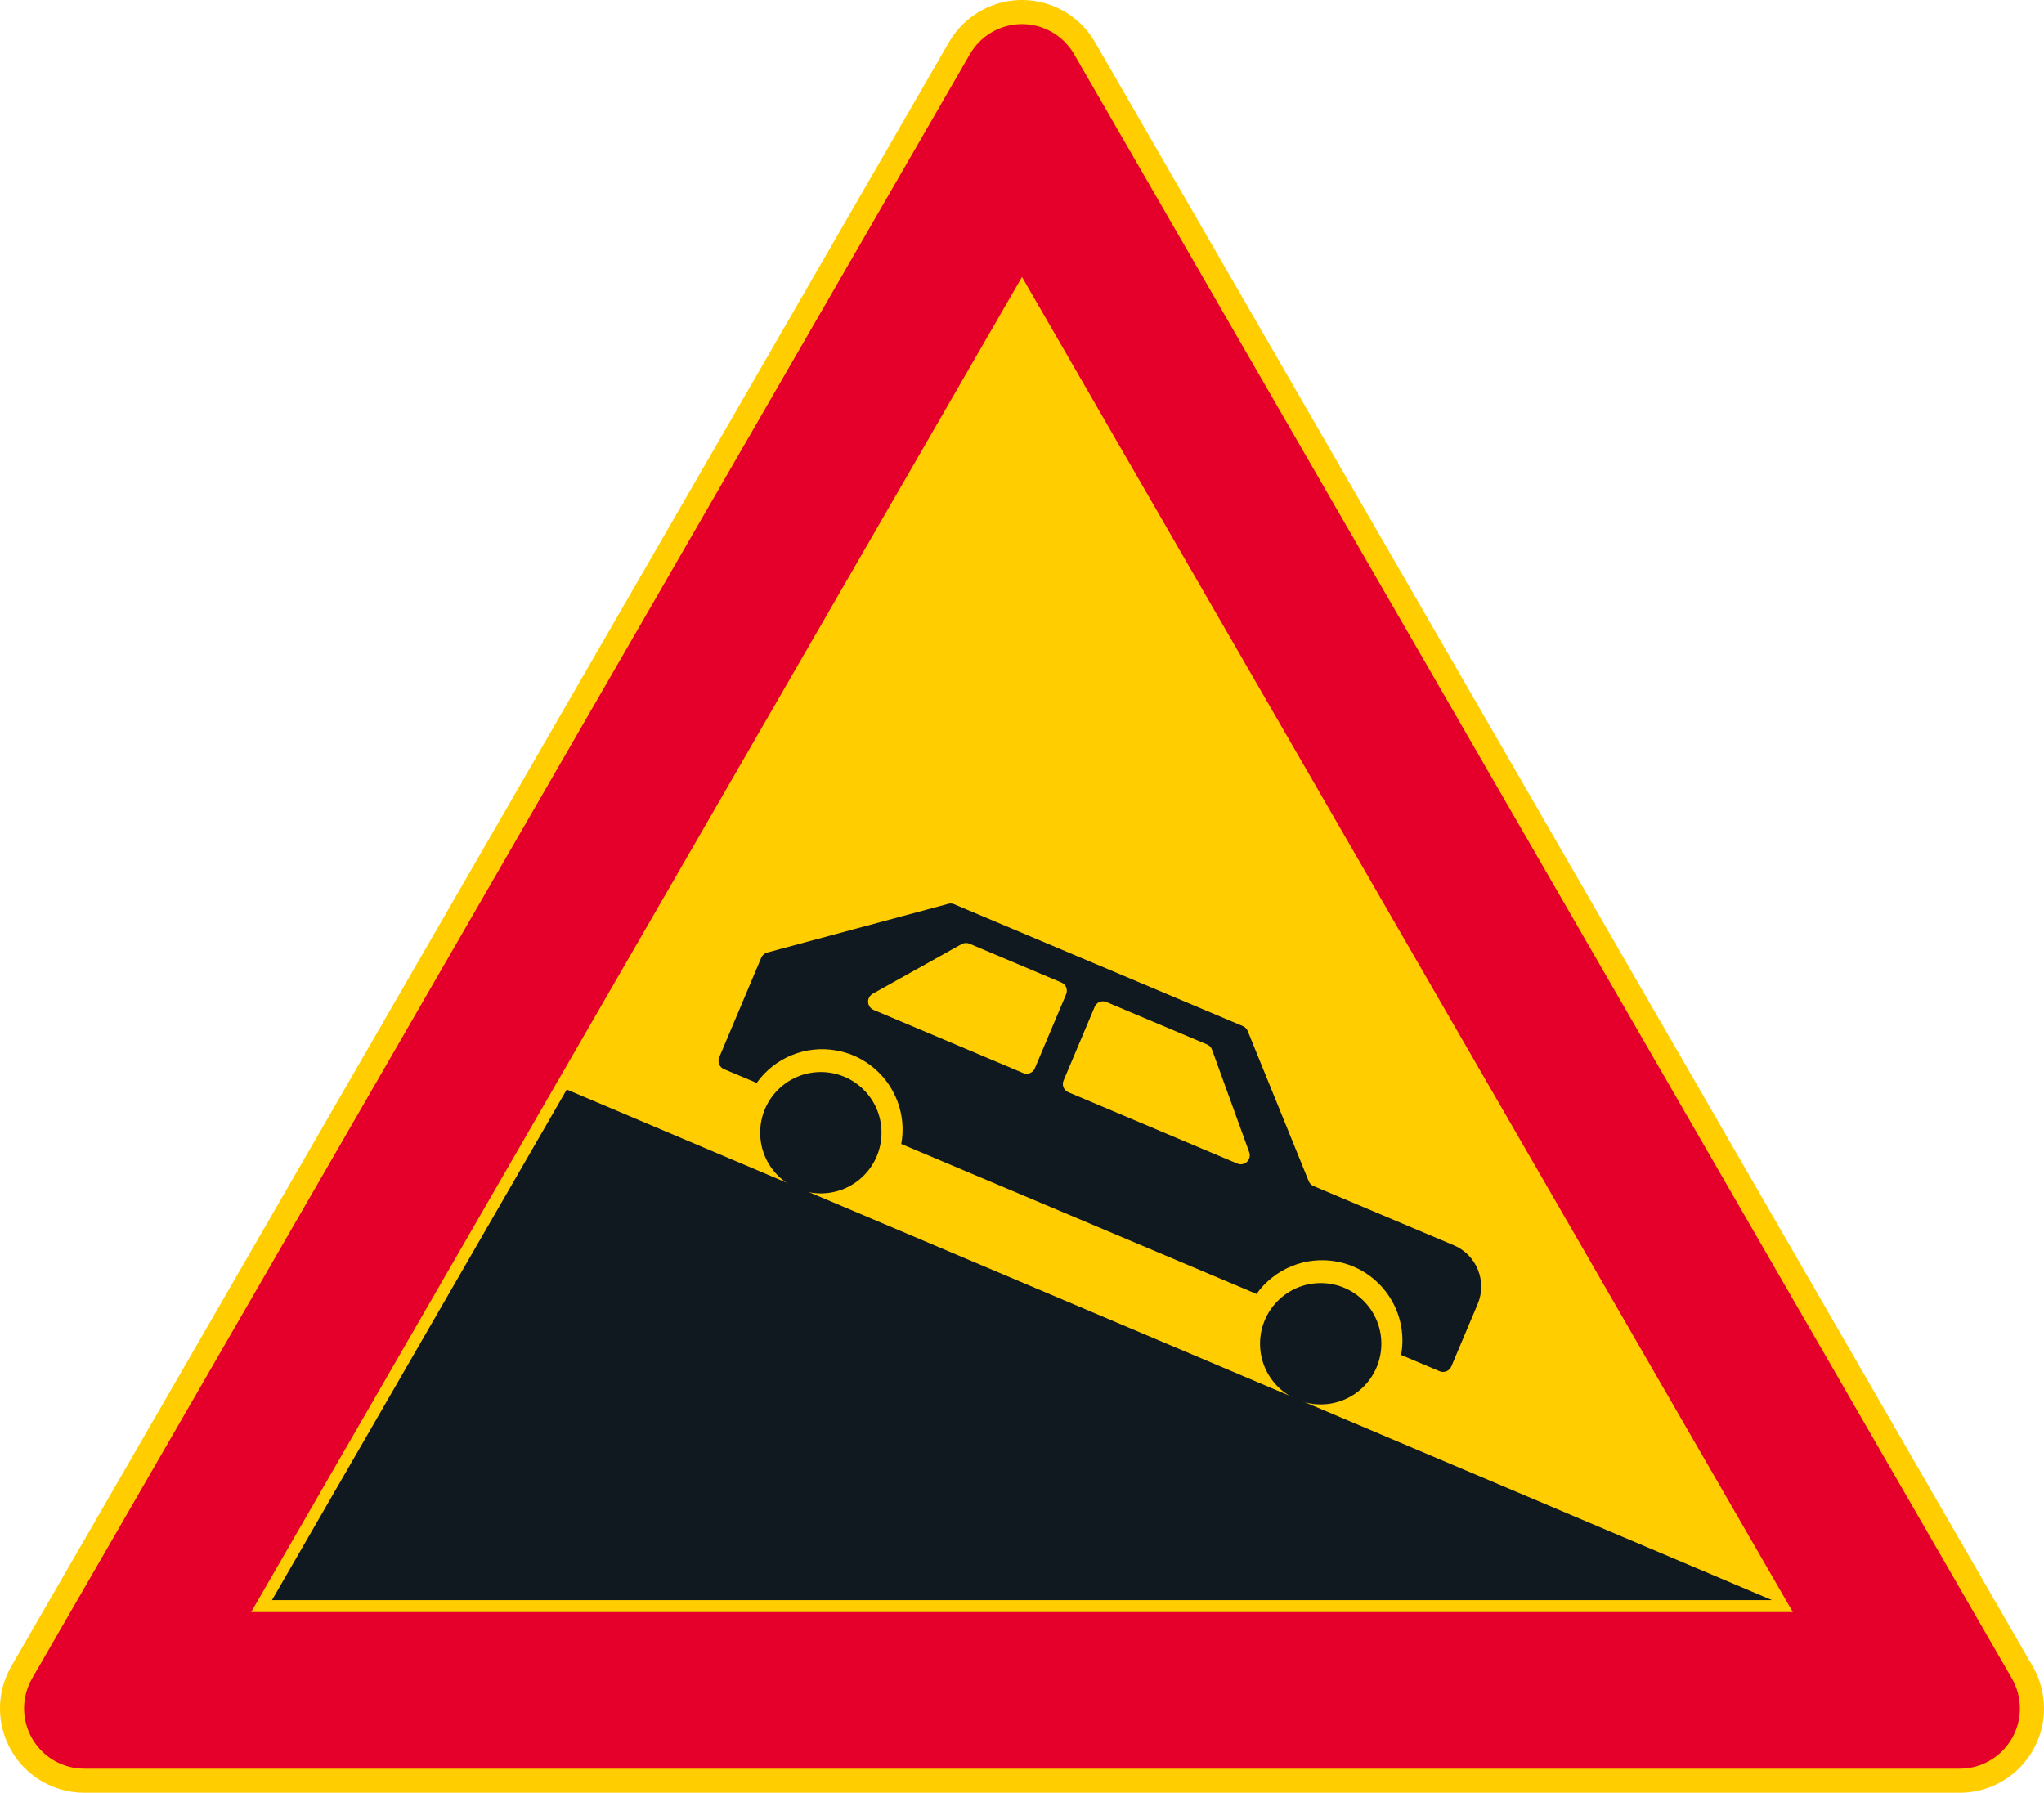 <?xml version="1.0" encoding="UTF-8" standalone="no"?>
<!-- Generator: Adobe Illustrator 16.0.0, SVG Export Plug-In . SVG Version: 6.00 Build 0)  -->

<svg
   xmlns:dc="http://purl.org/dc/elements/1.1/"
   xmlns:cc="http://creativecommons.org/ns#"
   xmlns:rdf="http://www.w3.org/1999/02/22-rdf-syntax-ns#"
   xmlns:svg="http://www.w3.org/2000/svg"
   xmlns="http://www.w3.org/2000/svg"
   xmlns:sodipodi="http://sodipodi.sourceforge.net/DTD/sodipodi-0.dtd"
   xmlns:inkscape="http://www.inkscape.org/namespaces/inkscape"
   version="1.1"
   id="Layer_1"
   x="0px"
   y="0px"
   width="396.851"
   height="348.069"
   viewBox="0 0 396.851 348.069"
   xml:space="preserve"
   sodipodi:docname="A3.2.svg"
   inkscape:version="0.92.5 (2060ec1f9f, 2020-04-08)"><defs
   id="defs1357" /><sodipodi:namedview
   pagecolor="#ffffff"
   bordercolor="#666666"
   borderopacity="1"
   objecttolerance="10"
   gridtolerance="10"
   guidetolerance="10"
   inkscape:pageopacity="0"
   inkscape:pageshadow="2"
   inkscape:window-width="640"
   inkscape:window-height="480"
   id="namedview1355"
   showgrid="false"
   inkscape:zoom="0.55503813"
   inkscape:cx="198.42504"
   inkscape:cy="174.03399"
   inkscape:window-x="0"
   inkscape:window-y="0"
   inkscape:window-maximized="0"
   inkscape:current-layer="Layer_1" />
<g
   id="LWPOLYLINE_6_"
   transform="translate(-14.173,-38.563)">
	<path
   style="fill:#ffcd00"
   d="M 198.422,46.75 16.37,362.083 c -4.522,7.828 -1.837,17.836 5.988,22.354 2.488,1.438 5.308,2.195 8.183,2.195 h 364.116 c 9.038,0 16.367,-7.326 16.367,-16.367 0,-2.875 -0.761,-5.697 -2.198,-8.182 L 226.773,46.75 c -4.525,-7.829 -14.531,-10.51 -22.356,-5.992 -2.488,1.438 -4.557,3.501 -5.995,5.992 z"
   id="path1327"
   inkscape:connector-curvature="0" />
</g>
<g
   id="LWPOLYLINE_7_"
   transform="translate(-14.173,-38.563)">
	<path
   style="fill:#e4002b"
   d="M 202.477,49.09 20.417,364.419 c -3.229,5.596 -1.312,12.744 4.277,15.971 1.779,1.023 3.793,1.566 5.847,1.566 h 364.116 c 6.453,0 11.687,-5.238 11.687,-11.691 0,-2.053 -0.541,-4.066 -1.566,-5.846 L 222.718,49.09 c -3.224,-5.595 -10.373,-7.51 -15.968,-4.283 -1.772,1.025 -3.248,2.504 -4.273,4.283 z"
   id="path1330"
   inkscape:connector-curvature="0" />
</g>
<g
   id="LWPOLYLINE_8_"
   transform="translate(-14.173,-38.563)">
	<polygon
   style="fill:#ffcd00"
   points="362.262,351.562 212.598,92.337 62.933,351.562 "
   id="polygon1333" />
</g>
<g
   id="LWPOLYLINE_10_"
   transform="translate(-14.173,-38.563)">
	<polygon
   style="fill:#101820"
   points="358.208,349.226 124.212,250.099 66.978,349.229 "
   id="polygon1336" />
</g>
<g
   id="CIRCLE_2_"
   transform="translate(-14.173,-38.563)">
	<path
   style="fill:#101820"
   d="m 185.322,258.481 c 0,-6.508 -5.276,-11.781 -11.78,-11.781 -6.504,0 -11.777,5.273 -11.777,11.781 0,6.504 5.273,11.779 11.777,11.779 6.504,0.001 11.78,-5.275 11.78,-11.779 z"
   id="path1339"
   inkscape:connector-curvature="0" />
</g>
<g
   id="CIRCLE_3_"
   transform="translate(-14.173,-38.563)">
	<path
   style="fill:#101820"
   d="m 282.37,299.452 c 0,-6.508 -5.272,-11.779 -11.776,-11.779 -6.505,0 -11.777,5.271 -11.777,11.779 0,6.504 5.272,11.777 11.777,11.777 6.503,0 11.776,-5.273 11.776,-11.777 z"
   id="path1342"
   inkscape:connector-curvature="0" />
</g>
<g
   id="LWPOLYLINE_12_"
   transform="translate(-14.173,-38.563)">
	<path
   style="fill:#101820"
   d="m 163.132,223.495 c -0.519,0.139 -0.944,0.51 -1.154,1.002 l -8.17,19.361 c -0.374,0.883 0.039,1.904 0.925,2.279 l 6.35,2.678 c 3.51,-4.926 9.553,-7.381 15.509,-6.299 8.483,1.541 14.11,9.67 12.566,18.152 l 68.975,29.117 c 3.514,-4.924 9.554,-7.381 15.51,-6.297 8.482,1.539 14.11,9.668 12.563,18.15 l 7.464,3.152 c 0.89,0.375 1.908,-0.041 2.282,-0.928 l 5.118,-12.121 c 1.869,-4.43 -0.206,-9.537 -4.635,-11.406 l -27.234,-11.498 c -0.426,-0.18 -0.761,-0.518 -0.935,-0.949 l -11.848,-29.156 c -0.175,-0.428 -0.51,-0.768 -0.936,-0.947 L 199.42,214.119 c -0.354,-0.152 -0.754,-0.178 -1.128,-0.078 z"
   id="path1345"
   inkscape:connector-curvature="0" />
</g>
<g
   id="LWPOLYLINE_15_"
   transform="translate(-14.173,-38.563)">
	<path
   style="fill:#ffcd00"
   d="m 256.721,262.288 -7.227,-19.922 c -0.161,-0.455 -0.509,-0.818 -0.954,-1.01 l -19.551,-8.25 c -0.883,-0.375 -1.895,0.039 -2.269,0.914 l -6.047,14.324 c -0.38,0.883 0.032,1.902 0.916,2.275 0.006,0.004 32.823,13.859 32.823,13.859 0.883,0.373 1.901,-0.043 2.269,-0.926 0.175,-0.401 0.189,-0.852 0.04,-1.264 z"
   id="path1348"
   inkscape:connector-curvature="0" />
</g>
<g
   id="LWPOLYLINE_16_"
   transform="translate(-14.173,-38.563)">
	<path
   style="fill:#ffcd00"
   d="m 221.165,231.601 -6.072,14.371 c -0.374,0.885 -1.393,1.297 -2.276,0.922 L 183.785,234.64 c -0.357,-0.154 -0.657,-0.418 -0.848,-0.76 -0.47,-0.846 -0.167,-1.908 0.674,-2.379 l 17.222,-9.617 c 0.49,-0.277 1.077,-0.311 1.592,-0.09 l 17.811,7.52 c 0.896,0.378 1.303,1.4 0.929,2.287 z"
   id="path1351"
   inkscape:connector-curvature="0" />
</g>
</svg>